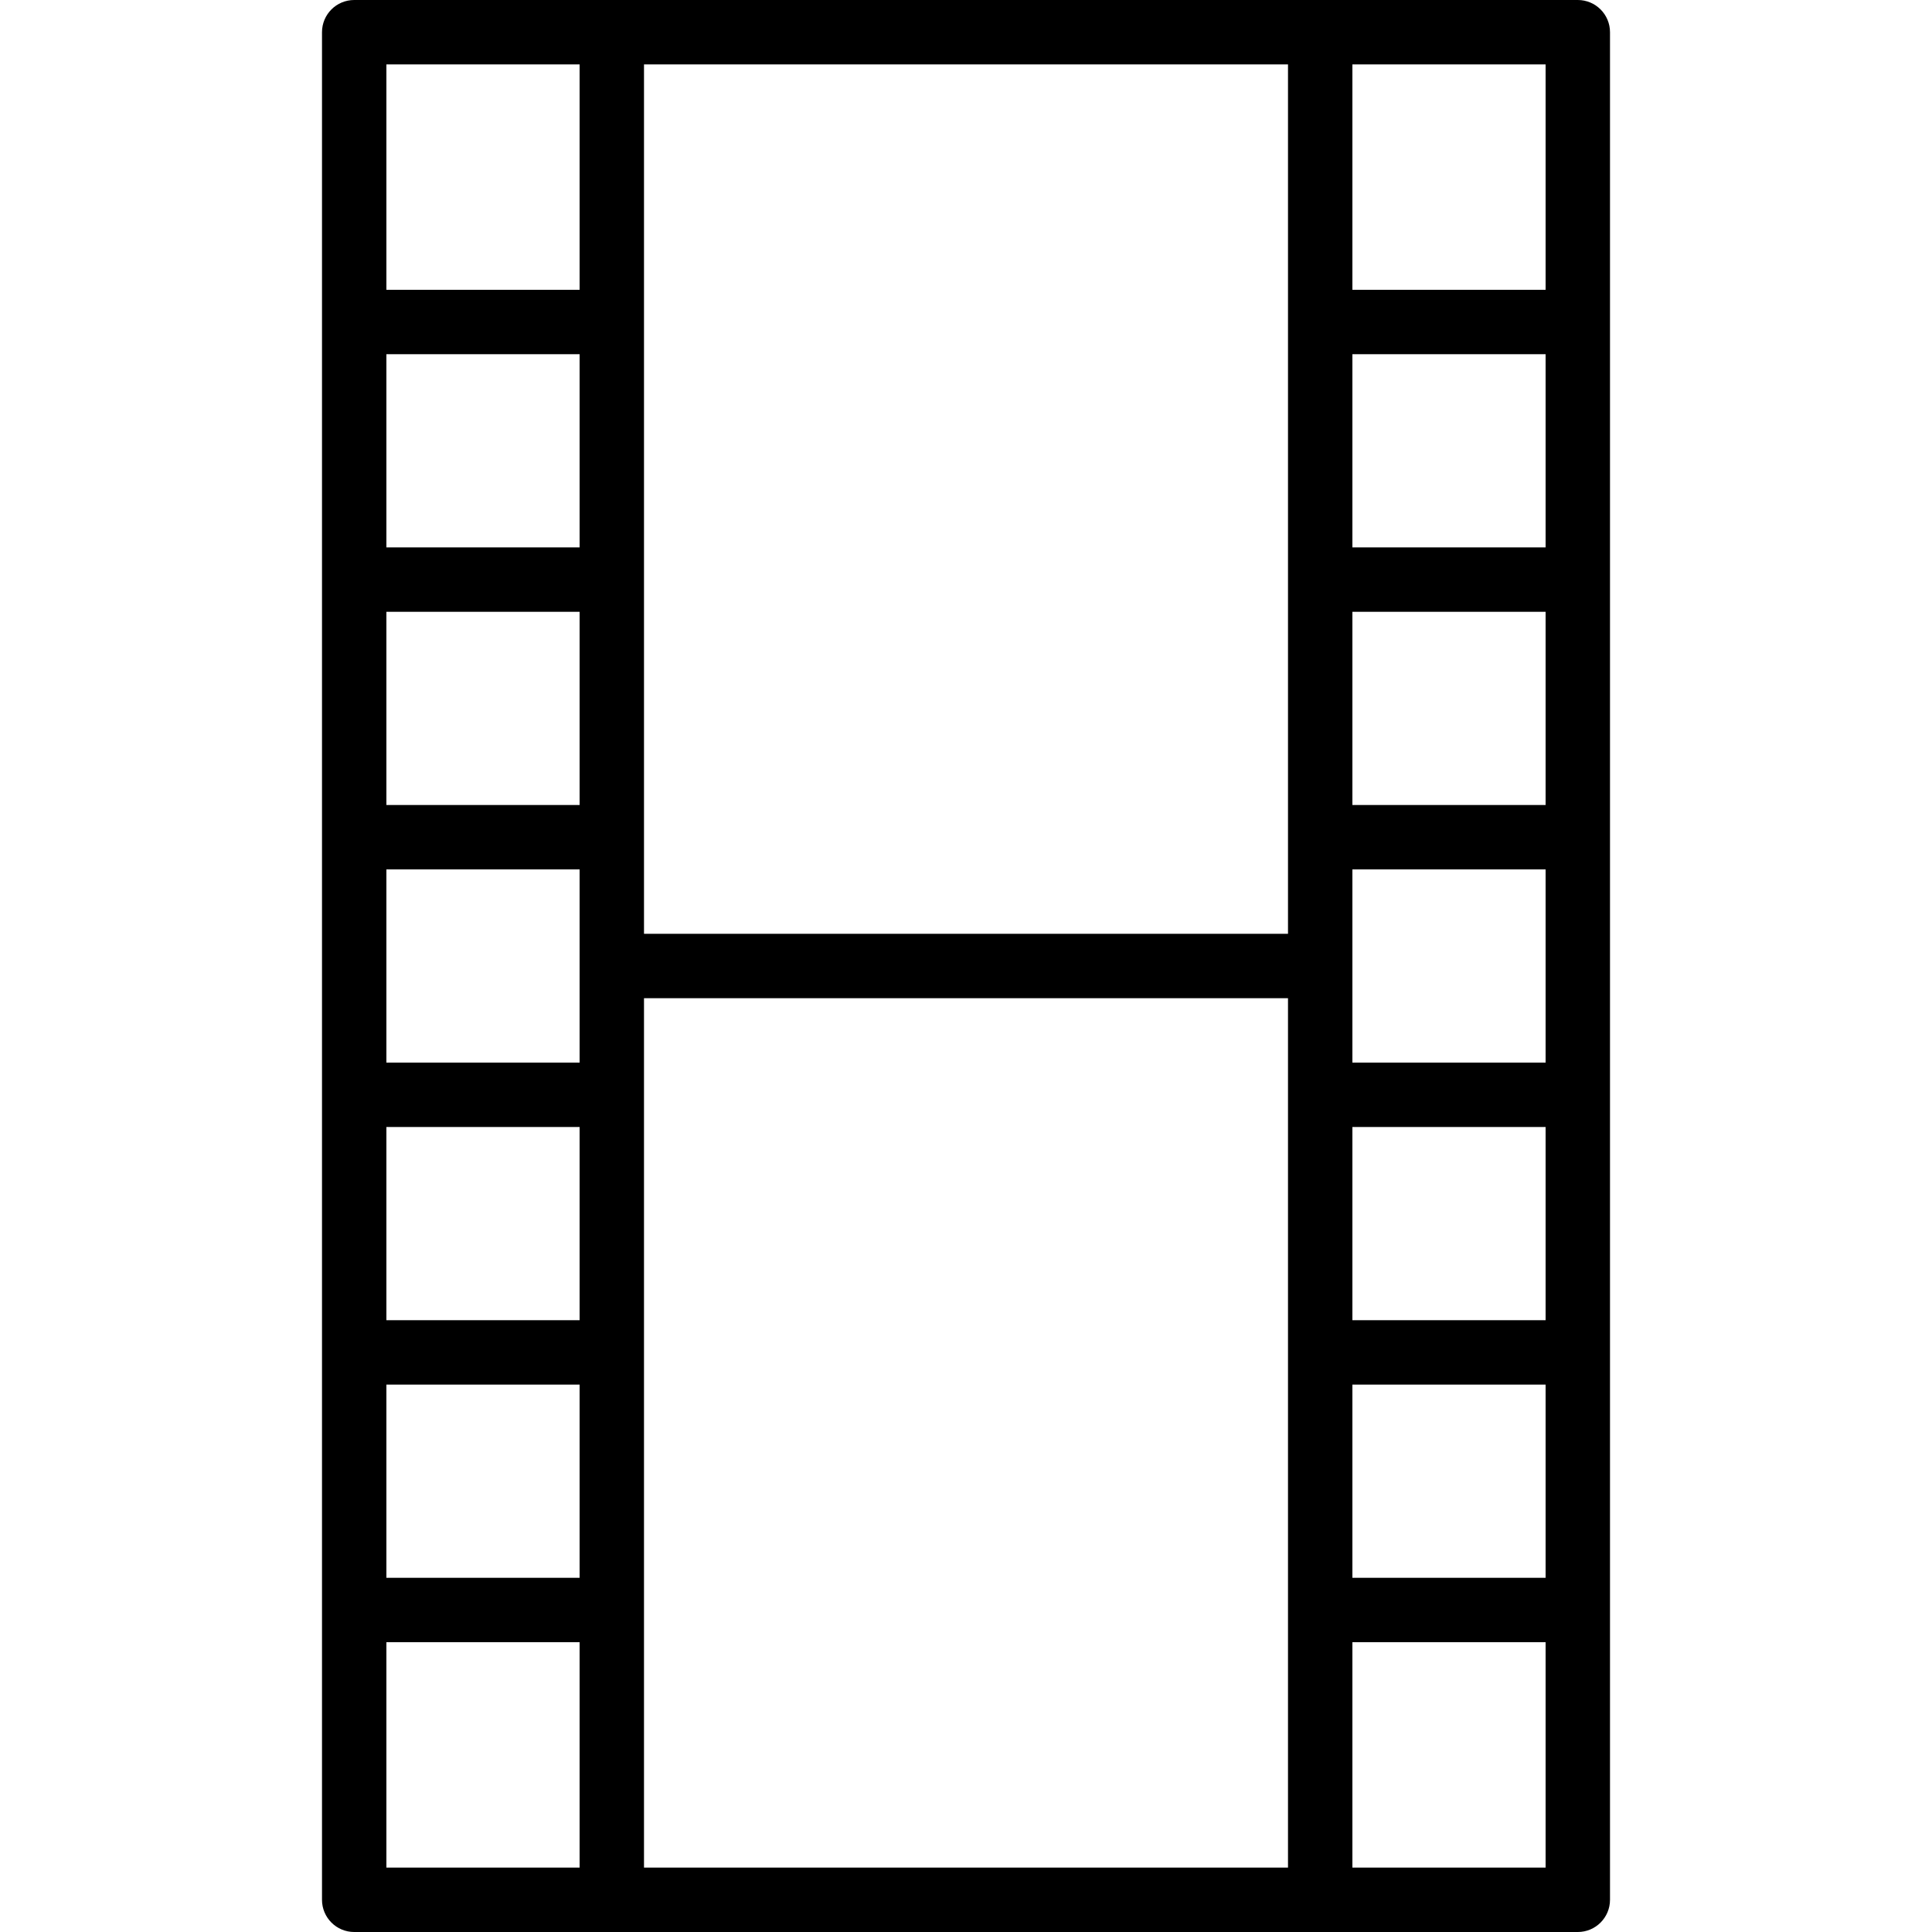 <svg height="480pt" viewBox="-80 0 480 480" width="480pt" xmlns="http://www.w3.org/2000/svg"><path d="m312 0h-304c-4.418 0-8 3.582-8 8v464c0 4.418 3.582 8 8 8h304c4.418 0 8-3.582 8-8v-464c0-4.418-3.582-8-8-8zm-8 136h-48v-48h48zm0 64h-48v-48h48zm0 64h-48v-48h48zm0 64h-48v-48h48zm-48 16h48v48h-48zm48-272h-48v-56h48zm-64 160h-160v-216h160zm-224 48h48v48h-48zm48-40v24h-48v-48h48zm-48-88h48v48h-48zm48-16h-48v-48h48zm-48 208h48v48h-48zm0-328h48v56h-48zm0 392h48v56h-48zm64-160h160v216h-160zm224 216h-48v-56h48zm0 0"/></svg>